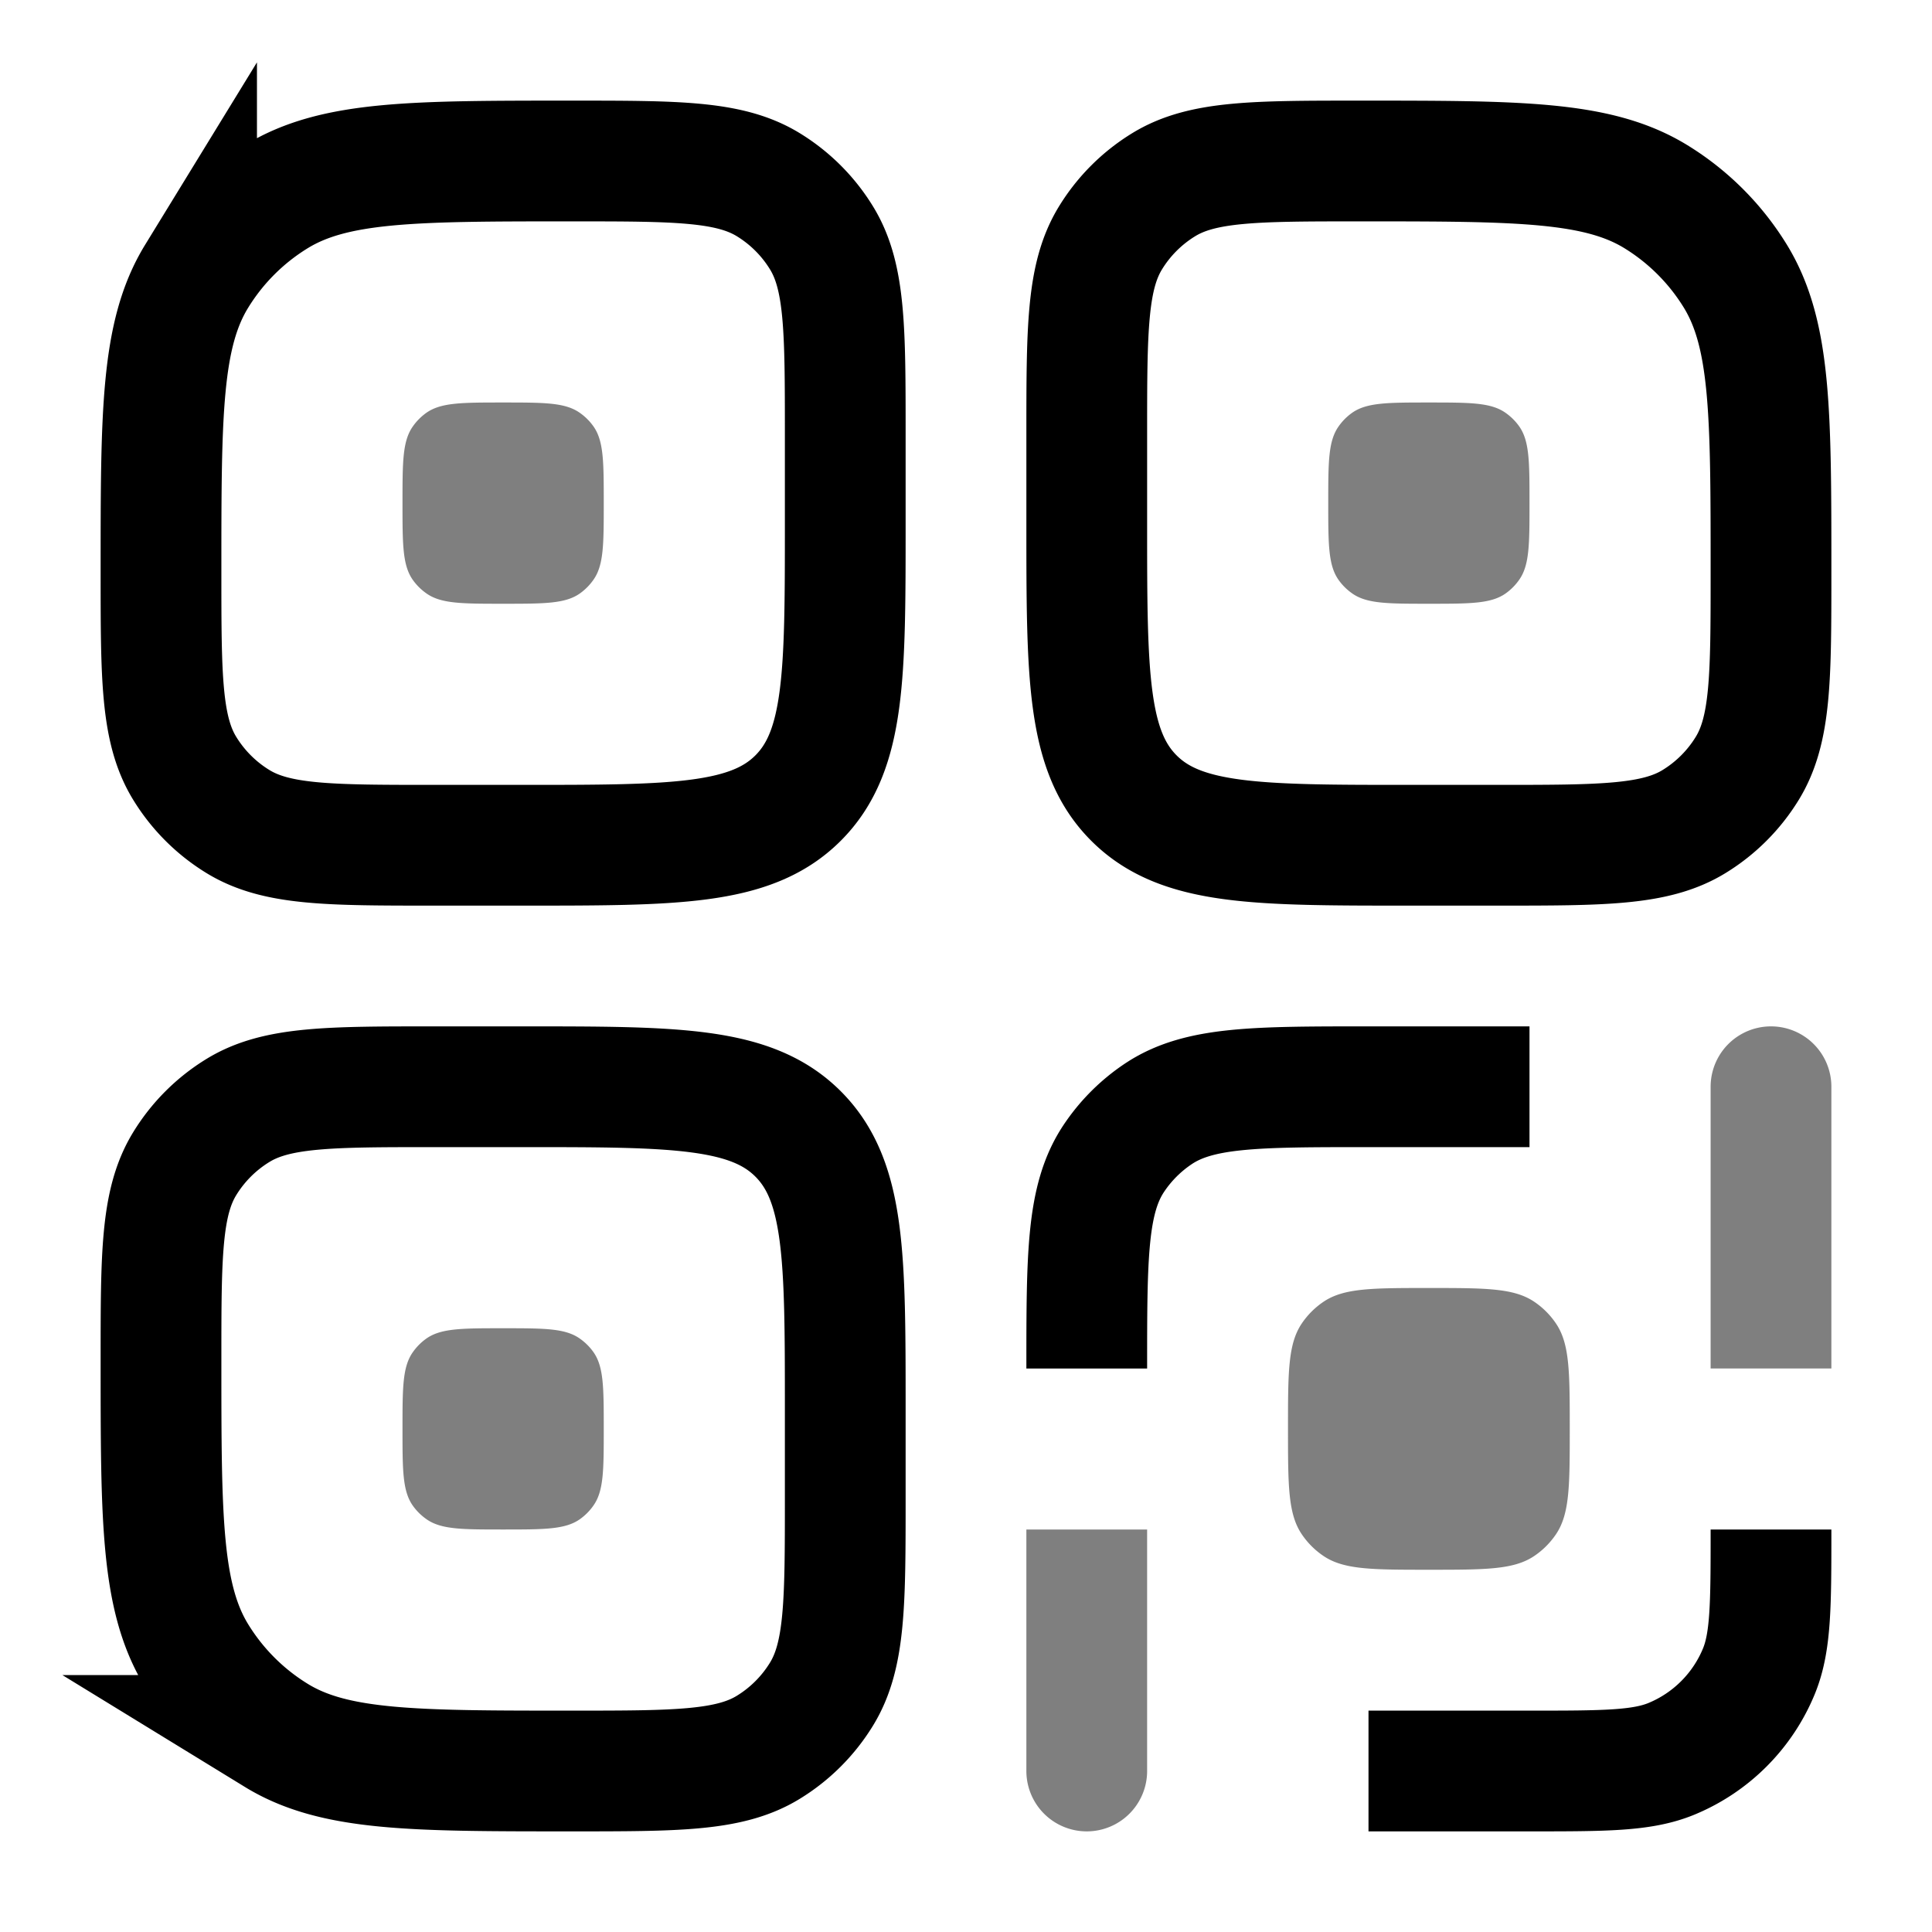 <svg xmlns="http://www.w3.org/2000/svg" xmlns:xlink="http://www.w3.org/1999/xlink" width="24" height="24" viewBox="0 0 24 24"><g fill="none"><path stroke="currentColor" stroke-width="1.5" d="M2 16.9c0-1.31 0-1.964.295-2.445a2 2 0 0 1 .66-.66c.48-.295 1.136-.295 2.445-.295h1.1c1.886 0 2.828 0 3.414.586s.586 1.528.586 3.414v1.1c0 1.31 0 1.964-.295 2.445a2 2 0 0 1-.66.66C9.065 22 8.409 22 7.1 22c-1.964 0-2.946 0-3.667-.442a3 3 0 0 1-.99-.99C2 19.845 2 18.864 2 16.9ZM13.5 5.4c0-1.31 0-1.964.295-2.445a2 2 0 0 1 .66-.66C14.935 2 15.591 2 16.9 2c1.964 0 2.946 0 3.668.442a3 3 0 0 1 .99.99C22 4.155 22 5.137 22 7.1c0 1.31 0 1.964-.295 2.445a2 2 0 0 1-.66.66c-.48.295-1.136.295-2.445.295h-1.1c-1.886 0-2.828 0-3.414-.586S13.5 8.386 13.5 6.5z"/><path fill="currentColor" d="M16.5 6.25c0-.515 0-.773.13-.955a.7.7 0 0 1 .165-.166C16.977 5 17.235 5 17.75 5s.773 0 .955.13a.7.7 0 0 1 .166.165c.129.182.129.44.129.955s0 .773-.13.955a.7.7 0 0 1-.165.166c-.182.129-.44.129-.955.129s-.773 0-.955-.13a.7.7 0 0 1-.166-.165c-.129-.182-.129-.44-.129-.955" opacity=".5"/><path stroke="currentColor" stroke-width="1.5" d="M19 13.5h-2c-1.405 0-2.107 0-2.611.337a2 2 0 0 0-.552.552c-.337.504-.337 1.207-.337 2.611"/><path fill="currentColor" d="M12.75 22a.75.75 0 0 0 1.5 0zm0-3v3h1.5v-3z" opacity=".5"/><path stroke="currentColor" stroke-linejoin="round" stroke-width="1.5" d="M17 22h2c.932 0 1.398 0 1.765-.152a2 2 0 0 0 1.083-1.083C22 20.398 22 19.932 22 19"/><path fill="currentColor" d="M22.75 13.5a.75.75 0 0 0-1.5 0zm0 3.5v-3.5h-1.5V17z" opacity=".5"/><path stroke="currentColor" stroke-width="1.5" d="M2 7.1c0-1.964 0-2.946.442-3.667a3 3 0 0 1 .99-.99C4.155 2 5.137 2 7.1 2c1.31 0 1.964 0 2.445.295a2 2 0 0 1 .66.66c.295.48.295 1.136.295 2.445v1.1c0 1.886 0 2.828-.586 3.414S8.386 10.5 6.5 10.5H5.4c-1.31 0-1.964 0-2.445-.295a2 2 0 0 1-.66-.66C2 9.065 2 8.409 2 7.1Z"/><path fill="currentColor" d="M5 6.25c0-.515 0-.773.13-.955a.7.7 0 0 1 .165-.166C5.477 5 5.735 5 6.25 5s.773 0 .955.13a.7.7 0 0 1 .166.165c.129.182.129.44.129.955s0 .773-.13.955a.7.7 0 0 1-.165.166c-.182.129-.44.129-.955.129s-.773 0-.955-.13a.7.7 0 0 1-.166-.165C5 7.023 5 6.765 5 6.25m0 11.5c0-.515 0-.773.13-.955a.7.7 0 0 1 .165-.166c.182-.129.44-.129.955-.129s.773 0 .955.13a.7.7 0 0 1 .166.165c.129.182.129.44.129.955s0 .773-.13.955a.7.7 0 0 1-.165.166C7.023 19 6.765 19 6.25 19s-.773 0-.955-.13a.7.7 0 0 1-.166-.165C5 18.523 5 18.265 5 17.75m11 0c0-.702 0-1.053.169-1.306a1 1 0 0 1 .275-.275C16.697 16 17.048 16 17.75 16s1.053 0 1.306.169a1 1 0 0 1 .275.275c.169.253.169.604.169 1.306s0 1.053-.169 1.306a1 1 0 0 1-.275.275c-.253.169-.604.169-1.306.169s-1.053 0-1.306-.169a1 1 0 0 1-.275-.275C16 18.803 16 18.452 16 17.75" opacity=".5"/></g></svg>